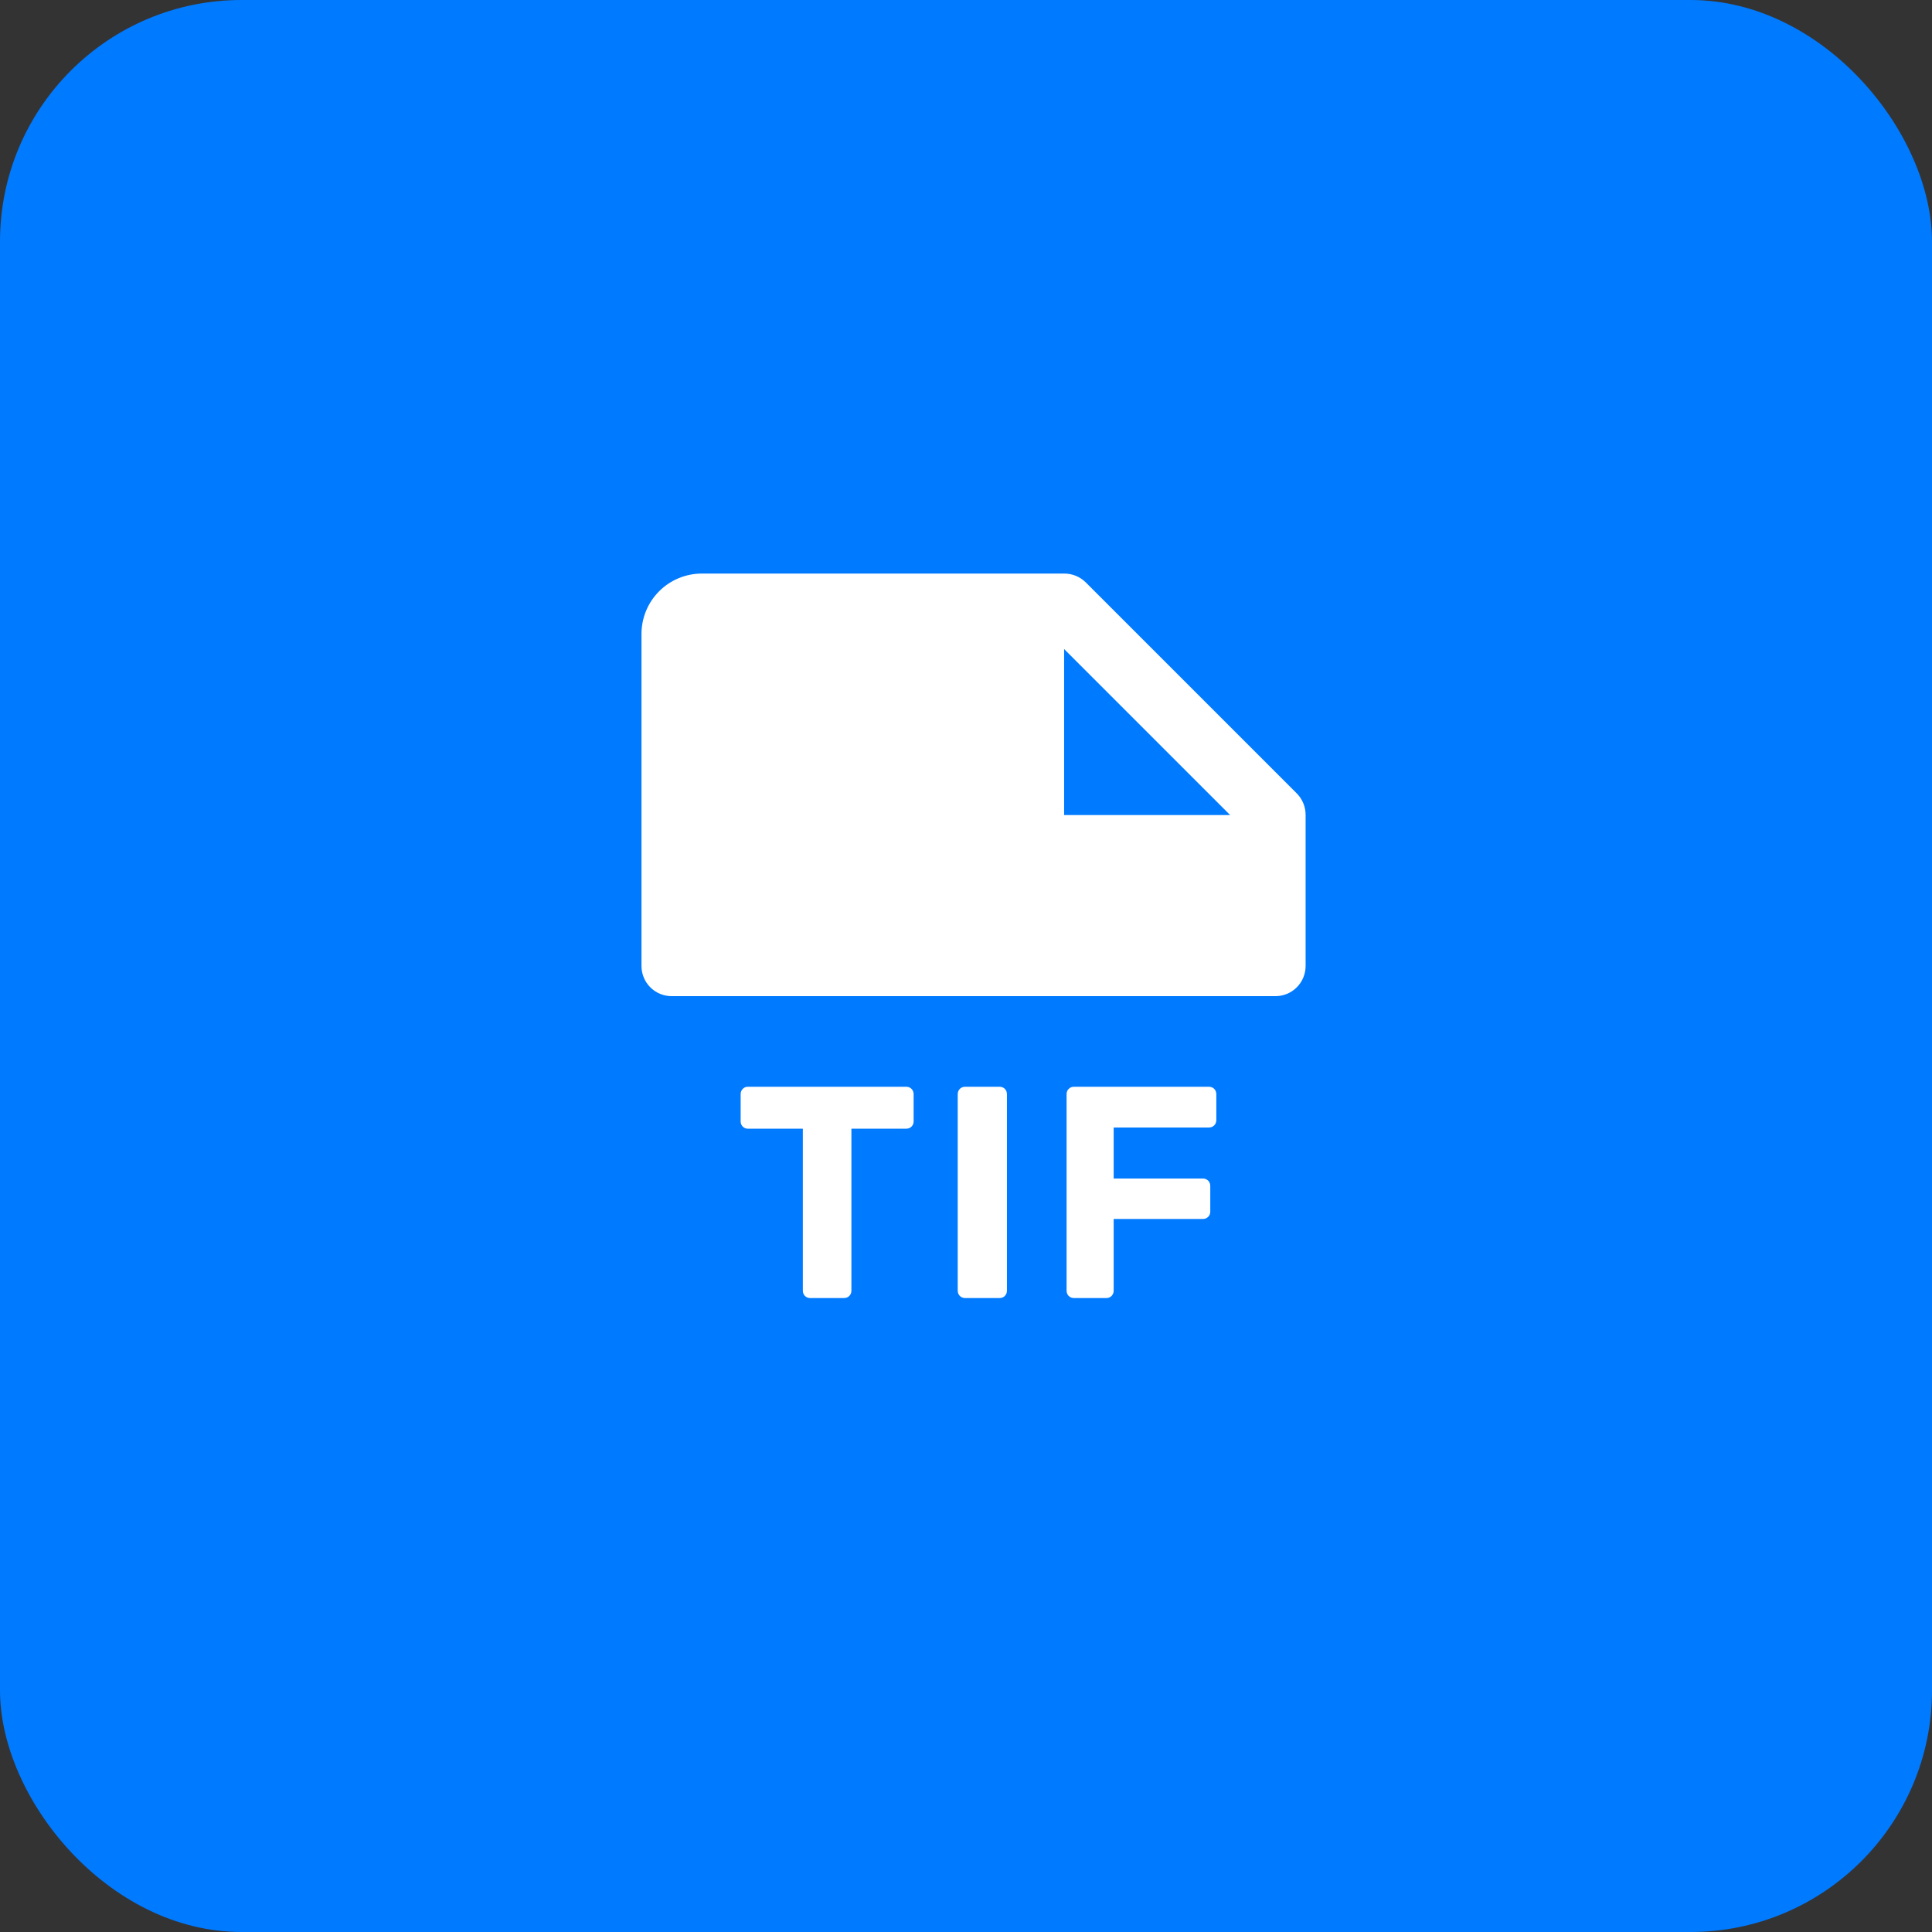 <svg width="64" height="64" viewBox="0 0 64 64" fill="none" xmlns="http://www.w3.org/2000/svg">
<rect x="0" y="0" width="64" height="64" fill="#333333" stroke="none"/>
<rect width="64" height="64" rx="8" fill="#007AFF"/>
<path d="M22.25 32.999H42.25C42.515 32.999 42.77 32.894 42.957 32.707C43.145 32.519 43.25 32.265 43.25 32V27C43.252 26.733 43.148 26.477 42.962 26.287L35.962 19.287C35.772 19.101 35.516 18.998 35.25 19H23.25C22.72 19 22.211 19.21 21.836 19.585C21.461 19.96 21.25 20.469 21.25 21V32C21.25 32.265 21.355 32.519 21.543 32.707C21.73 32.894 21.985 32.999 22.25 32.999ZM35.25 21.5L40.75 27H35.25V21.5Z" fill="white"/>
<path d="M26.845 43C26.771 43 26.711 42.977 26.665 42.93C26.618 42.883 26.595 42.823 26.595 42.75V37.39H24.774C24.708 37.39 24.651 37.367 24.605 37.32C24.558 37.273 24.535 37.217 24.535 37.15V36.25C24.535 36.177 24.558 36.117 24.605 36.07C24.651 36.023 24.708 36 24.774 36H30.015C30.088 36 30.148 36.023 30.195 36.07C30.241 36.117 30.265 36.177 30.265 36.25V37.15C30.265 37.217 30.241 37.273 30.195 37.32C30.148 37.367 30.088 37.39 30.015 37.39H28.204V42.75C28.204 42.823 28.181 42.883 28.134 42.93C28.088 42.977 28.028 43 27.954 43H26.845ZM31.976 43C31.903 43 31.843 42.977 31.796 42.93C31.75 42.883 31.726 42.823 31.726 42.75V36.25C31.726 36.177 31.75 36.117 31.796 36.07C31.843 36.023 31.903 36 31.976 36H33.106C33.18 36 33.24 36.023 33.286 36.07C33.333 36.117 33.356 36.177 33.356 36.25V42.75C33.356 42.823 33.333 42.883 33.286 42.93C33.24 42.977 33.18 43 33.106 43H31.976ZM35.582 43C35.508 43 35.449 42.977 35.402 42.93C35.355 42.883 35.332 42.823 35.332 42.75V36.25C35.332 36.177 35.355 36.117 35.402 36.07C35.449 36.023 35.508 36 35.582 36H40.042C40.115 36 40.175 36.023 40.222 36.07C40.269 36.117 40.292 36.177 40.292 36.25V37.1C40.292 37.173 40.269 37.233 40.222 37.28C40.175 37.327 40.115 37.35 40.042 37.35H36.892V39.04H39.842C39.915 39.04 39.975 39.063 40.022 39.11C40.069 39.157 40.092 39.217 40.092 39.29V40.14C40.092 40.207 40.069 40.263 40.022 40.31C39.975 40.357 39.915 40.38 39.842 40.38H36.892V42.75C36.892 42.823 36.868 42.883 36.822 42.93C36.775 42.977 36.715 43 36.642 43H35.582Z" fill="white"/>
</svg>
